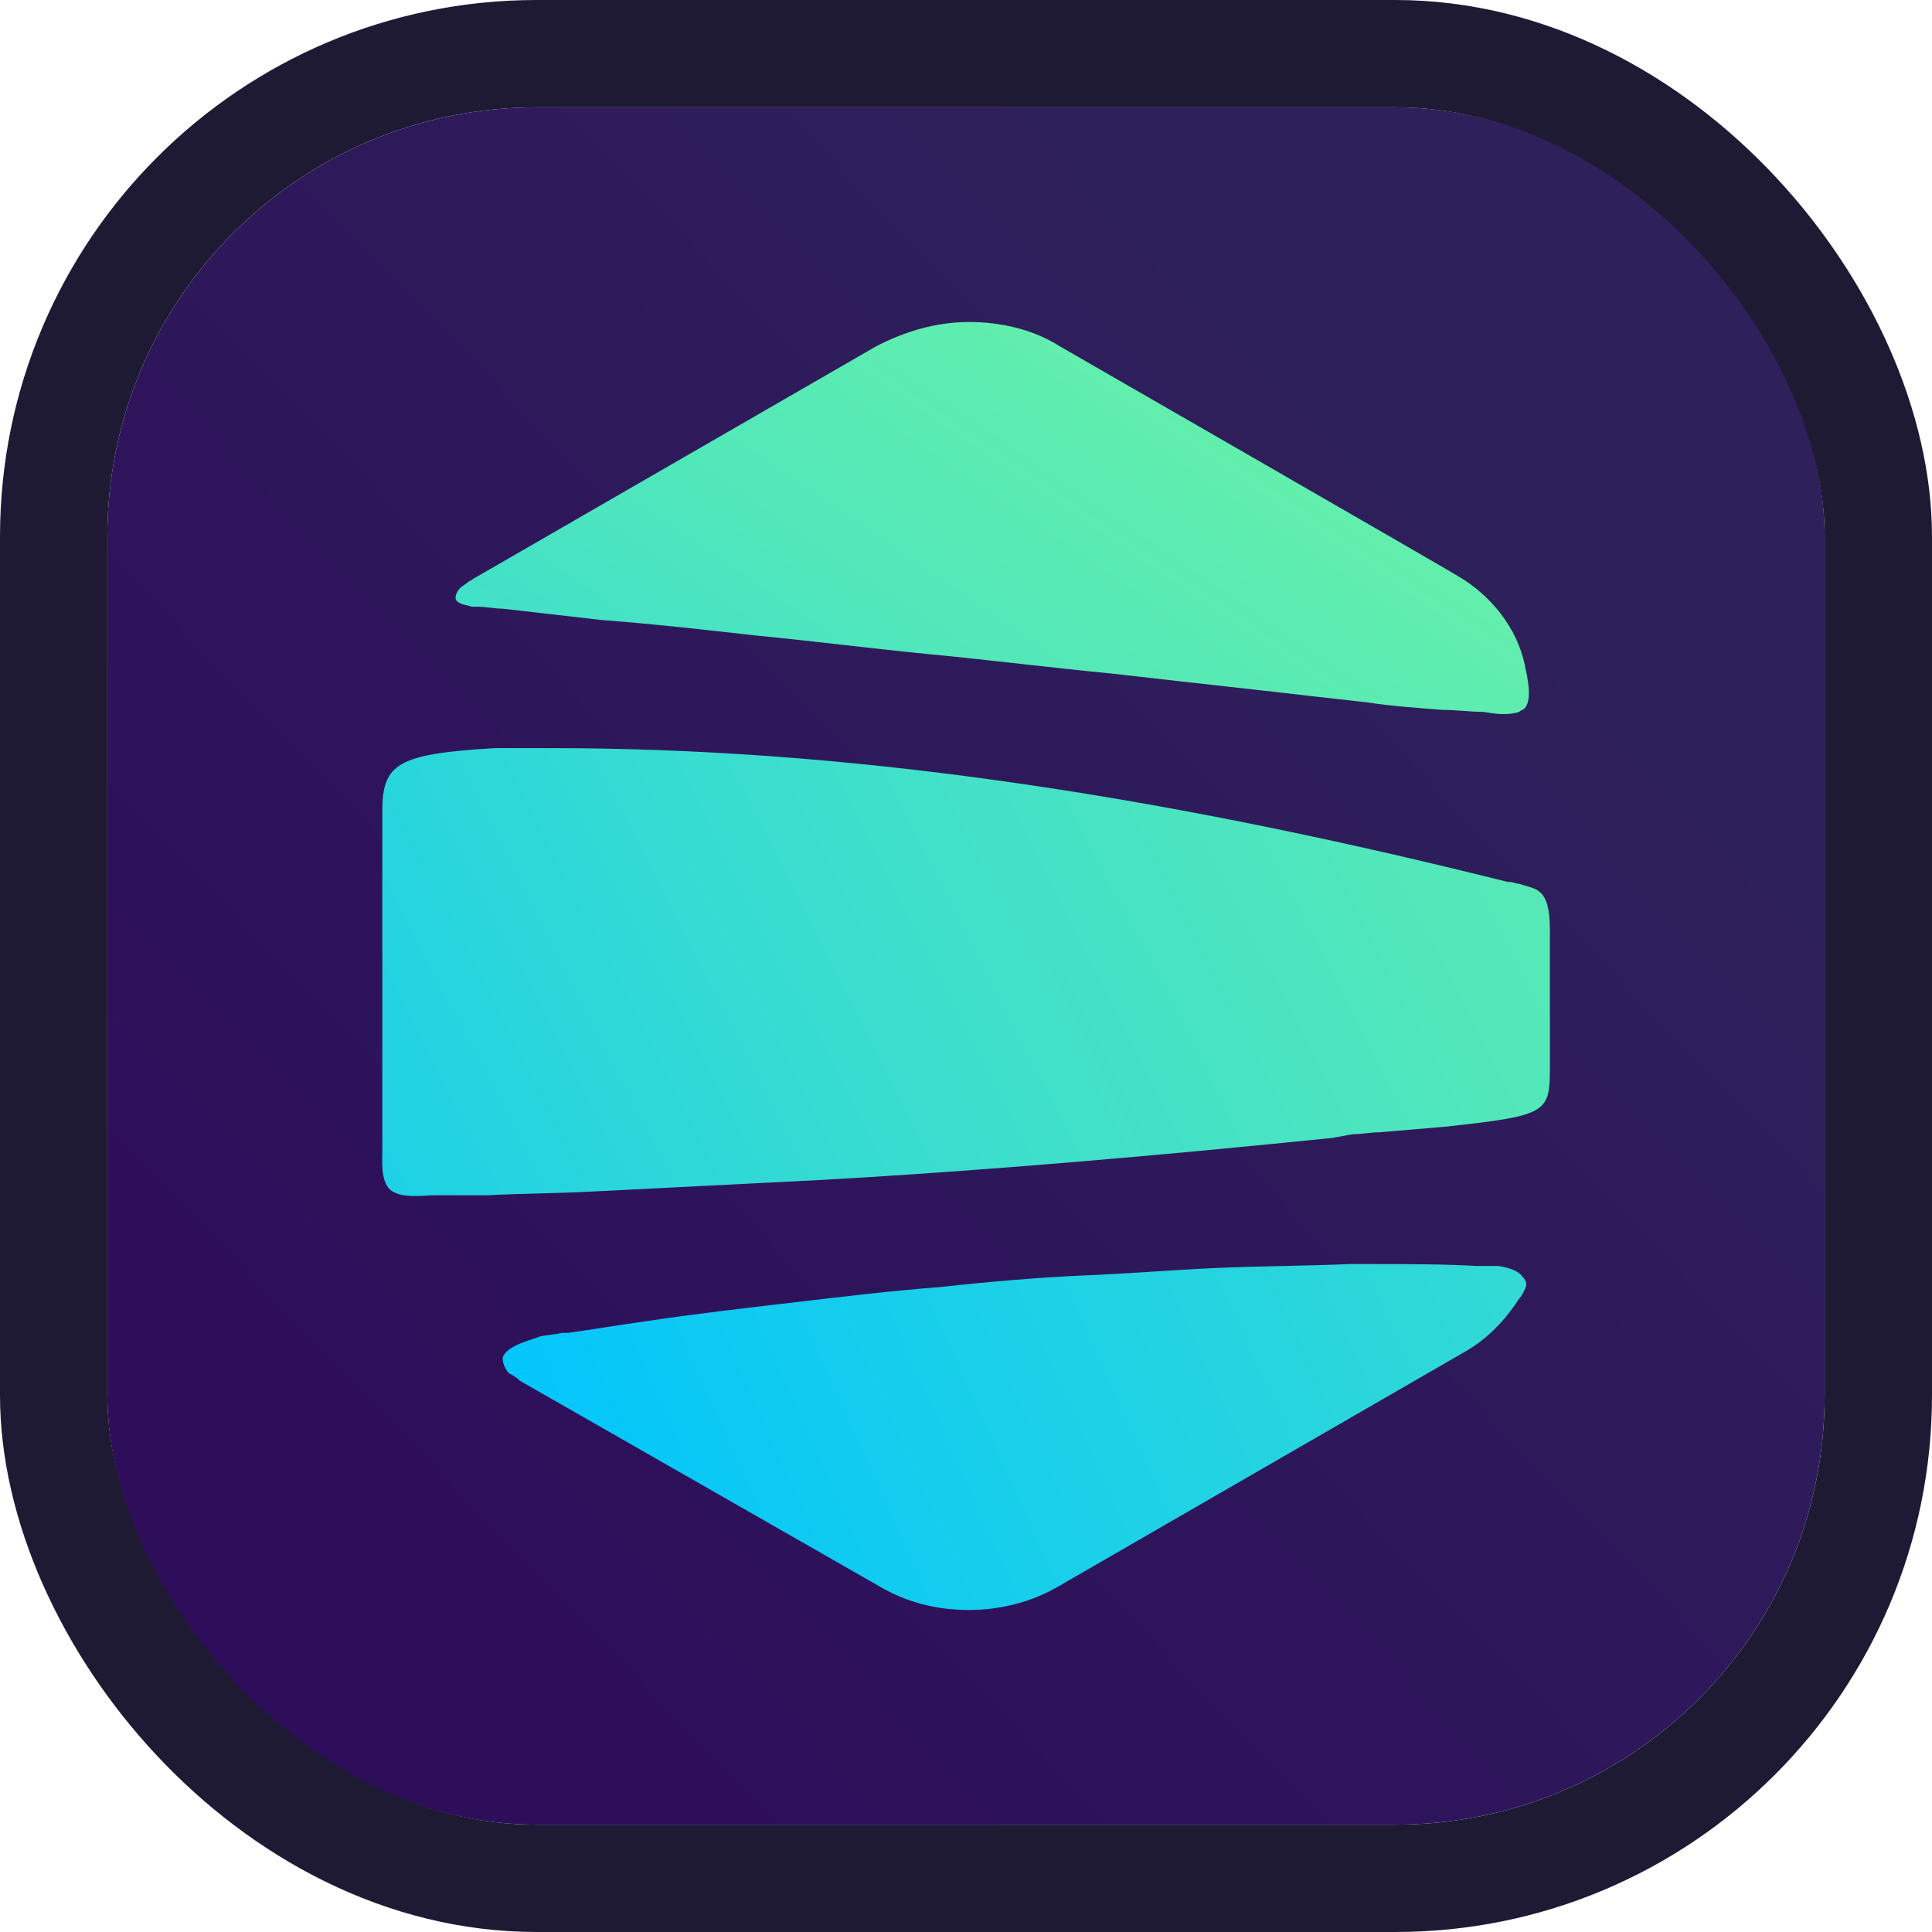<svg width="18" height="18" viewBox="0 0 18 18" fill="none" xmlns="http://www.w3.org/2000/svg">
<g clip-path="url(#clip0_1768_6173)">
<rect x="1" y="1" width="16" height="16" rx="4" fill="url(#paint0_linear_1768_6173)"/>
<path d="M14.208 12.009C14.191 12.044 14.173 12.08 14.155 12.098L14.119 12.151C13.995 12.329 13.852 12.472 13.674 12.579L9.882 14.768C9.615 14.929 9.312 15 9.027 15C8.725 15 8.44 14.929 8.173 14.768L4.843 12.864C4.808 12.828 4.772 12.81 4.737 12.792C4.701 12.739 4.683 12.703 4.683 12.65C4.719 12.525 5.004 12.472 5.021 12.454C5.093 12.436 5.164 12.436 5.235 12.418H5.289C5.413 12.401 5.538 12.383 5.645 12.365C5.769 12.347 5.876 12.329 6.001 12.312C6.481 12.24 6.944 12.187 7.407 12.133C7.852 12.08 8.297 12.027 8.76 11.991C9.241 11.938 9.686 11.902 10.078 11.884C10.505 11.867 10.932 11.831 11.342 11.813C11.751 11.795 12.161 11.795 12.57 11.777C12.606 11.777 12.659 11.777 12.695 11.777H12.82C13.122 11.777 13.443 11.777 13.763 11.795C13.799 11.795 13.835 11.795 13.888 11.795H13.959C14.084 11.813 14.155 11.849 14.191 11.902C14.226 11.938 14.226 11.973 14.208 12.009Z" fill="url(#paint1_linear_1768_6173)"/>
<path d="M14.44 8.662V9.908C14.44 10.371 14.44 10.389 13.478 10.496L12.855 10.549C12.766 10.549 12.695 10.567 12.606 10.567L12.41 10.602C10.826 10.763 9.223 10.905 7.639 10.994C6.926 11.03 6.232 11.065 5.52 11.101C5.199 11.119 4.861 11.119 4.541 11.136C4.38 11.136 4.22 11.136 4.06 11.136C3.935 11.136 3.74 11.172 3.633 11.083C3.544 10.994 3.562 10.816 3.562 10.691V7.558C3.562 7.113 3.704 7.024 4.612 6.97C4.772 6.97 4.915 6.97 5.128 6.97C7.799 6.97 10.63 7.362 14.048 8.217H14.066C14.102 8.217 14.119 8.234 14.155 8.234C14.297 8.288 14.44 8.252 14.44 8.662Z" fill="url(#paint2_linear_1768_6173)"/>
<path d="M14.208 6.596C14.191 6.614 14.173 6.614 14.155 6.632C14.048 6.668 13.924 6.65 13.817 6.632C13.692 6.632 13.567 6.614 13.443 6.614C13.211 6.596 12.962 6.579 12.731 6.543C12.41 6.507 12.09 6.472 11.787 6.436C11.306 6.383 10.826 6.329 10.363 6.276C9.811 6.223 9.241 6.151 8.689 6.098C8.137 6.045 7.585 5.973 7.033 5.92C6.553 5.866 6.09 5.813 5.609 5.777C5.306 5.742 4.986 5.706 4.683 5.671C4.612 5.671 4.523 5.653 4.452 5.653C4.434 5.653 4.416 5.653 4.398 5.653C4.345 5.635 4.291 5.635 4.256 5.599C4.238 5.582 4.238 5.546 4.274 5.493L4.291 5.475C4.309 5.457 4.345 5.439 4.363 5.421C4.398 5.404 4.416 5.386 4.452 5.368L8.155 3.231C8.422 3.089 8.725 3 9.027 3C9.33 3 9.633 3.071 9.882 3.231C9.882 3.231 13.532 5.332 13.585 5.368C13.888 5.546 14.137 5.849 14.208 6.205C14.226 6.294 14.28 6.507 14.208 6.596Z" fill="url(#paint3_linear_1768_6173)"/>
</g>
<rect x="0.5" y="0.5" width="17" height="17" rx="4.5" stroke="#1F1A34"/>
<defs>
<linearGradient id="paint0_linear_1768_6173" x1="3.673" y1="14.12" x2="13.437" y2="4.736" gradientUnits="userSpaceOnUse">
<stop offset="0.016" stop-color="#2E0E5B"/>
<stop offset="1" stop-color="#2E205B"/>
</linearGradient>
<linearGradient id="paint1_linear_1768_6173" x1="16.3" y1="-29.979" x2="-9.559" y2="-18.349" gradientUnits="userSpaceOnUse">
<stop offset="0.04" stop-color="#6AF2A6"/>
<stop offset="0.197" stop-color="#64EFAB"/>
<stop offset="0.408" stop-color="#53E8B9"/>
<stop offset="0.649" stop-color="#37DCD1"/>
<stop offset="0.912" stop-color="#10CBF1"/>
<stop offset="1" stop-color="#01C5FD"/>
</linearGradient>
<linearGradient id="paint2_linear_1768_6173" x1="13.896" y1="-12.472" x2="-7.721" y2="-1.435" gradientUnits="userSpaceOnUse">
<stop offset="0.04" stop-color="#6AF2A6"/>
<stop offset="0.197" stop-color="#64EFAB"/>
<stop offset="0.408" stop-color="#53E8B9"/>
<stop offset="0.649" stop-color="#37DCD1"/>
<stop offset="0.912" stop-color="#10CBF1"/>
<stop offset="1" stop-color="#01C5FD"/>
</linearGradient>
<linearGradient id="paint3_linear_1768_6173" x1="12.781" y1="0.83" x2="4.144" y2="13.51" gradientUnits="userSpaceOnUse">
<stop offset="0.04" stop-color="#6AF2A6"/>
<stop offset="0.197" stop-color="#64EFAB"/>
<stop offset="0.408" stop-color="#53E8B9"/>
<stop offset="0.649" stop-color="#37DCD1"/>
<stop offset="0.912" stop-color="#10CBF1"/>
<stop offset="1" stop-color="#01C5FD"/>
</linearGradient>
<clipPath id="clip0_1768_6173">
<rect x="1" y="1" width="16" height="16" rx="4" fill="white"/>
</clipPath>
</defs>
</svg>
